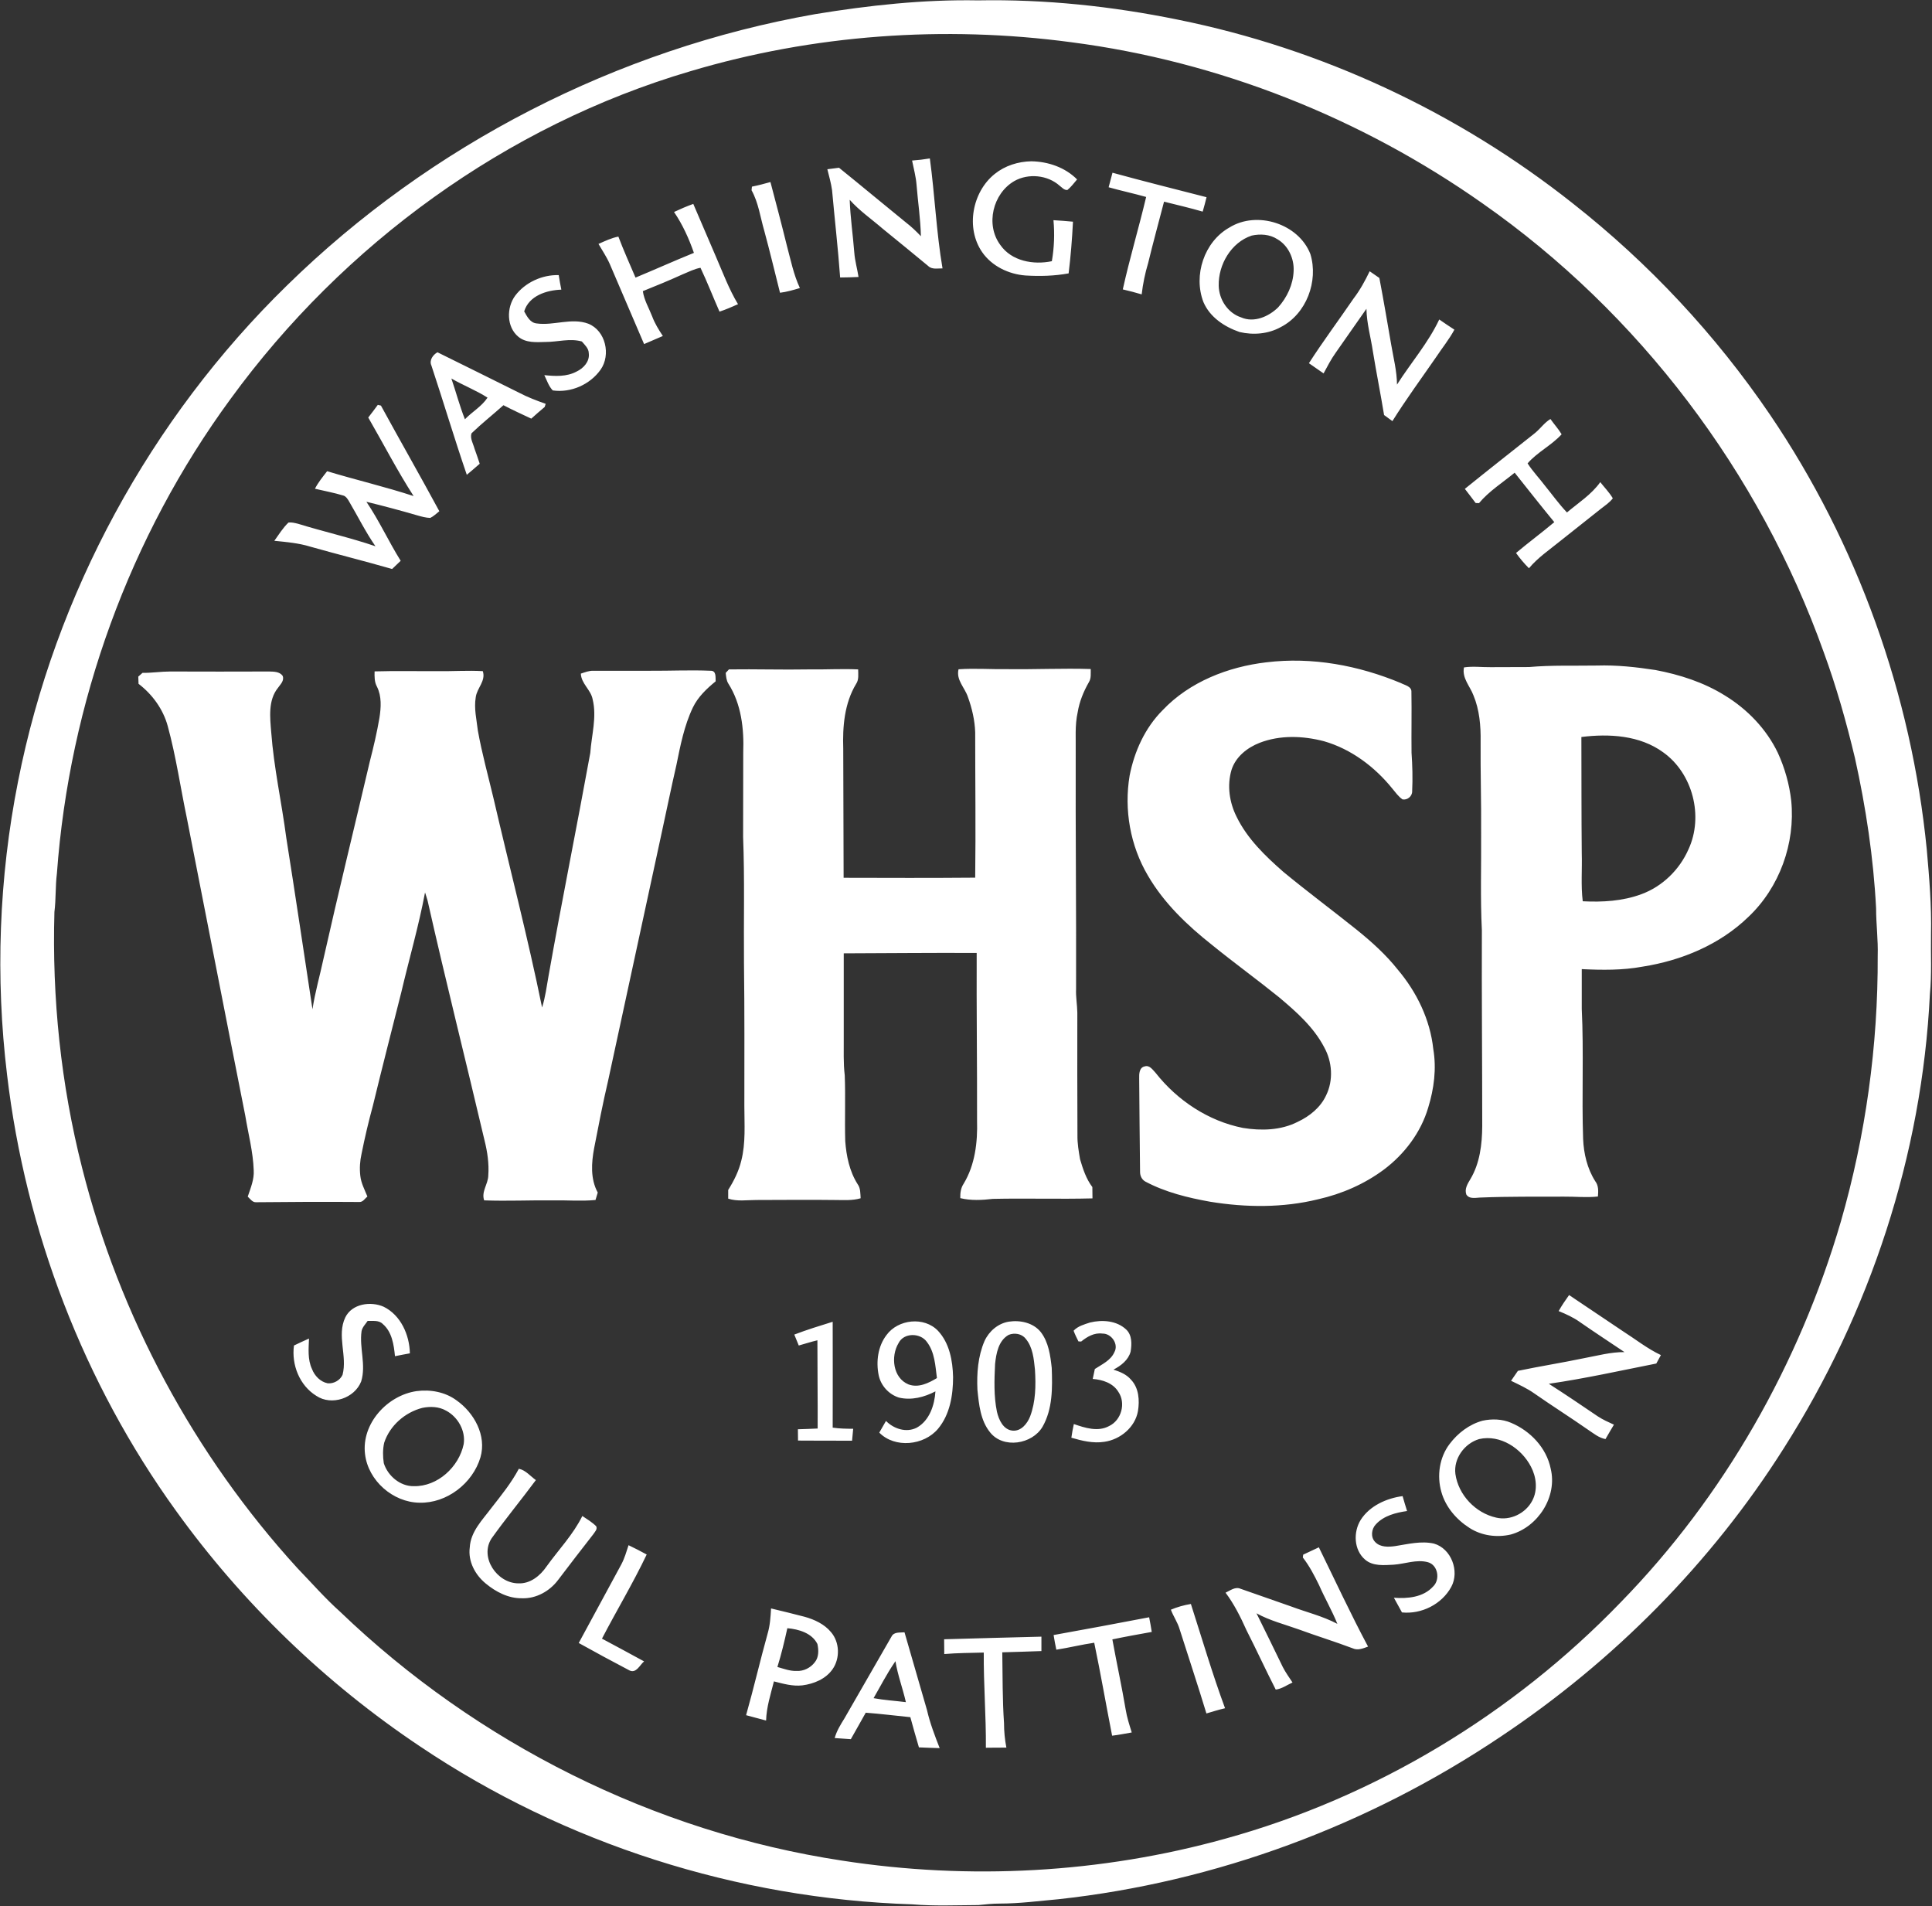 <svg version="1.2" xmlns="http://www.w3.org/2000/svg" viewBox="0 0 1555 1534" width="1555" height="1534">
	<rect x="0" y="0" width="1555" height="1534" fill="#333333" stroke="none"/>
	<title>Screenshot 2022-05-22 at 10-svg</title>
	<style>
		.s0 { fill: #ffffff } 
	</style>
	<g id="#9e7556ff">
		<path id="Layer" fill-rule="evenodd" class="s0" d="m656 11.4c43.3-7.1 87.2-11.9 131.2-11.1 53.9-1 107.8 4.7 160.7 15.5 115.7 23.3 225.5 74.6 318 147.9 61.2 48.1 114.9 105.6 158.7 170 70.4 103.7 113.9 225.3 126.2 350 2 22.6 3.9 45.2 3.4 67.9-0.3 16.1 0.7 32.4-0.9 48.5-6.3 129.3-48.2 256.3-117.6 365.4-58.4 92.4-137 171.5-227.9 232.1-105.9 71.1-228.9 117-355.9 130.8-15.7 1.4-31.4 3.5-47.2 3.5-5.8 0-11.5 0.6-17.2 1.2-17.9 0.1-35.7 0.9-53.5-0.6-140.3-4.5-279.3-48.7-395.8-127-76.2-50.9-143.2-115.5-196.7-189.9-74.1-102.7-120.9-224.7-135.8-350.5-9.5-78.5-6.6-158.5 8.8-236.1 29.7-150.9 106.5-292 216.6-399.4 115.5-113.1 265.7-190.2 424.9-218.2zm-100.3 45.9c-148.2 43.6-279.4 139.2-370.1 263.7-81.3 110.8-129.8 244.9-139.8 381.9-1.3 10.3-0.7 20.7-2 31-2 69.2 5.2 138.8 22.3 206 30.1 119.4 90.3 231.2 173.4 322.2 11.3 11.7 22.1 24.1 34.3 35 110.1 105.7 252.9 177.3 403.8 200.2 102.6 15.9 208.5 10.2 308.5-17.6 120.7-33.3 231.5-100.2 318.3-190.2 83.3-85.3 143.8-192 177.2-306.3 20-69.4 30-141.7 29.7-214 0.4-12.8-1.3-25.5-1.3-38.2-2.1-40.7-8.2-81.2-17-120.9-6.9-28.9-15-57.6-25.2-85.4-51.6-144.6-148.5-272.8-274.4-360.9-97.8-68.9-212.3-114.4-331.1-129.8-102.3-13.7-207.6-6.2-306.6 23.3zm178.4 71.9q7.2-0.5 14.3-1.7c4 29.4 5.2 59.2 10.2 88.5-4-0.1-8.5 1.1-11.6-2-12.1-10-24.3-20-36.5-29.9-8.9-7.7-18.7-14.4-26.6-23.3 0.5 14.2 2.6 28.4 3.7 42.6 0.5 6.6 2.4 13 3.4 19.5-4.9 0.2-9.9 0.4-14.8 0.4-1.7-23.4-4.4-46.8-6.5-70.2-0.8-5.7-2.4-11.3-3.8-16.9q4.7-0.6 9.4-1.2c18 14.5 35.8 29.4 53.8 44 4.3 3.3 8.3 7.1 12.1 11.1-0.3-13.8-2.4-27.5-3.5-41.3-0.5-6.6-2.3-13.1-3.6-19.6zm66.5 10.8c8.3-6.7 18.9-10 29.4-10.2 13.6 0.2 27.3 4.9 36.9 14.6-2.5 2.9-4.8 6.1-7.8 8.5-2.6 0.2-4.3-2-6.2-3.4-9.7-8.7-25.2-10.2-36.5-3.8-17.3 10-23.4 35.1-11.3 51.4 9.1 13.1 26.7 16.2 41.5 13.1 1.9-10.9 2.3-22 1.3-33 5.3 0.3 10.5 0.7 15.7 1.2-0.7 13.9-1.8 27.8-3.5 41.6-11.4 2.1-23.1 2.4-34.7 1.7-13.5-1-27.1-7.5-34.9-18.8-13.4-19.4-8-48.4 10.1-62.9zm91.7 10.7q1.5-5.9 3.1-11.7c25.1 6.9 50.4 13.2 75.7 19.7q-1.4 5.8-3.1 11.6c-10.3-3-20.7-5.4-31.1-8-4.3 16.5-8.8 32.9-12.8 49.4q-3.7 12.3-5.2 25.2c-5-1.5-10.1-2.8-15.2-4 5.5-24.9 12.9-49.5 18.8-74.4-10-2.8-20.2-5-30.2-7.8zm-287.1-0.5c5-1 10-2.3 14.9-3.7 4.5 17 9 34 13.2 51.1 3.1 11.5 5.4 23.3 10.5 34.2-5.3 1.6-10.5 3.1-16 3.8-4.2-16.7-8.2-33.4-12.7-50-3.2-10.9-4.6-22.4-10.2-32.5 0.1-0.7 0.2-2.1 0.3-2.9zm-62.7 20.4c5.1-2.4 10.2-4.6 15.5-6.5 6.1 14.1 12.1 28.3 18.2 42.4 5.6 12.9 10.5 26.2 17.8 38.3-4.9 2.2-9.8 4.3-14.9 6-5.2-11.8-9.8-23.7-15.3-35.3-5 0.9-9.5 3.3-14.2 5.2-10.6 4.8-21.4 9.3-32.2 13.6 1 7.2 4.9 13.6 7.5 20.3 2.1 5.7 5.3 10.8 8.6 15.8q-7.5 3.3-15.1 6.5c-9.1-21.5-18.5-42.9-27.6-64.4-2.5-5.7-6-10.8-9.1-16.2 5.2-2.3 10.4-4.8 16-5.9 4.2 11.1 9.1 22 13.8 33 15.7-6.5 31.2-13.5 47-19.9-4-11.5-9.1-22.8-16-32.9zm447 12.5c22.2-13.8 55.7-3.1 65.2 21.4 6.6 21.8-3.2 48.1-23.8 58.7-10.1 5.6-22.1 6.6-33.2 4-12.2-4.2-23.9-11.9-29.1-24.1-8.3-21.5 0.6-48.6 20.9-60zm17.9 6.5c-16.5 5.5-26.9 23.4-26.5 40.3 0.2 11.1 7.3 22 18 25.5 10.4 4.6 22.2-0.6 29.8-8 7.2-8 12.1-18.4 12.5-29.3 0.5-10-4.3-20.5-13.1-25.6-6.1-4-13.8-4.4-20.7-2.9zm95 28.7q3.9 2.7 7.8 5.4c3.4 17.8 6.4 35.6 9.5 53.5 1.8 10.7 4.6 21.3 4.7 32.3 11.2-17.6 25.1-33.5 34-52.4q6 4.2 12.2 8.2c-4.2 7.8-9.9 14.8-14.8 22.2-11.8 17.1-24.1 33.8-35.1 51.4q-3.4-2.5-6.7-4.9c-2.8-17-6.2-34-9-51.1-1.7-11.5-5-22.7-5.2-34.4-8.3 11.7-16.4 23.6-24.7 35.3-3.8 5.3-6.7 11-9.8 16.7q-5.9-4.1-11.8-8.2c11.4-17.7 24-34.6 35.9-52 5.2-6.8 9.3-14.3 13-22zm-687.7 19.6c8-10.6 21.7-16.9 35-16.5q0.9 5.9 2.1 11.7c-11.9 0.4-26.1 4.9-29.9 17.5 2.3 4.1 4.8 9.2 10.1 9.7 13.8 1.9 28-4.8 41.5 0.2 14 5.6 18.3 25.1 9.9 37-8.5 12-23.9 18.8-38.5 16.7-3.3-3.4-4.7-8.1-6.8-12.3 8.7 0.9 18 1.4 26-2.9 5.5-2.6 10.6-8 9.8-14.6 0-4-3.2-6.8-5.6-9.6-9.7-2.7-19.4 0.4-29.1 0.4-7.5 0.2-15.9 0.9-22-4.2-9.6-7.9-9.6-23.5-2.5-33.1zm-67.5 56.2c-1.9-4.2 1.3-8.6 4.9-10.6 21.9 10.9 43.9 21.6 65.8 32.6 6.8 3.6 14.1 6.3 21.3 8.9-0.2 0.7-0.6 1.9-0.8 2.5q-5.5 4.6-10.8 9.4c-7.5-3.5-15.1-7-22.4-10.8-8.5 7.6-17.5 14.7-25.7 22.6-1.4 4 1.4 8.4 2.4 12.3q2.2 6.1 4.2 12.2-5.1 4.5-10.4 8.9c-10-29.2-18.8-58.7-28.5-88zm16.1 10.5c3.7 10.8 6.6 22 10.9 32.8 5.8-6 13.5-10.3 18.2-17.4-9.2-5.9-19.6-9.9-29.1-15.4zm-59.2 21.2c0.7 0.2 1.9 0.5 2.5 0.6 15.5 28.4 31.6 56.5 47 85-2.4 1.9-4.6 4.1-7.3 5.4-3.6-0.1-7.1-1.1-10.6-2.1q-20.3-5.9-40.8-10.9c10.3 15.2 17.9 32 27.6 47.5q-3.5 3.3-6.9 6.6c-21.9-6.3-44-11.8-65.9-18-9.4-2.9-19.2-3.7-28.9-4.7 3.6-5 6.9-10.4 11.4-14.7 2.6-0.3 5.2 0.4 7.7 1 20.7 6.4 41.8 11.1 62.3 18.1-8.1-11.7-14.4-24.5-21.6-36.7-1.1-1.7-2.2-3.5-4.2-4.1-7.6-2.3-15.3-3.7-22.9-5.5 2.6-5.1 6.3-9.6 9.8-14.1 23.1 7 46.7 12.5 69.6 20-13.2-20.5-24.3-42.1-36.5-63.2q3.9-5 7.7-10.2zm931.6 22.5c4.2-3.5 7.4-8.2 12.2-11.1 2.9 4.2 6.4 7.9 9 12.3-8.1 8.9-19.5 14.3-27.4 23.4 4.1 6.4 9.5 12 14.1 18.1 5.8 7.1 11.2 14.7 17.6 21.4 9.2-7.8 19.7-14.4 26.8-24.4 3.4 4.3 7.3 8.3 10.1 13-2.6 3.5-6.4 5.9-9.8 8.6-11 8.7-22 17.4-32.9 26.1-8.5 6.9-17.7 13.1-24.8 21.6-3.8-3.8-7.3-7.9-10.4-12.3 10.1-8.5 20.7-16.3 30.8-24.8-10.8-13.1-21.3-26.5-31.9-39.8-9.7 8-20.6 14.8-28.7 24.5-0.7 0-2-0.1-2.7-0.1-2.8-3.8-5.8-7.6-8.7-11.4 18.8-15.2 37.8-30.1 56.7-45.1zm-216.4 184.7c36.8-4.5 74.2 2.5 108.2 16.7 3.1 1.7 8.8 2.6 8.5 7.2 0.3 16.3-0.1 32.5 0.1 48.8 0.7 10.3 1 20.8 0.5 31.1 0.1 4-3.9 7.3-7.8 6.5-3.3-2.3-5.6-5.6-8.1-8.6-14.2-17.6-33.2-31.9-55.1-38.2-16.9-4.4-35.3-5.1-51.8 1.3-10 3.9-19.3 11.3-22.6 21.8-3.7 12.5-1.7 26.2 4.1 37.7 8.6 17.7 23.1 31.6 37.7 44.4 19.4 16 39.6 31 59.2 46.7 12 9.7 23.4 20 32.9 32 15.2 18 26 40.2 28.5 63.8 2.7 15.8 0.6 32-4.1 47.2-5.9 20-19.1 37.4-35.6 49.8-15.7 11.7-33.9 19.6-52.9 23.9-28.4 7-58.2 6.7-87 2-17.9-3.2-35.9-7.6-52.1-16.2-2.8-1.5-4.3-4.6-4.3-7.7-0.2-25.1-0.6-50.2-0.7-75.3-0.1-3.6 0-8.8 4.4-9.7 4-1.3 6.5 2.8 8.9 5.3 17.4 22.1 42.4 38.7 70.2 44.2 14.7 2.4 30.6 2 44.1-4.9 9.6-4.5 18.4-11.6 22.9-21.4 5.9-12.1 4.9-26.9-1.6-38.6-8.5-16.3-22.6-28.7-36.4-40.3-17.7-14.3-36.2-27.7-53.8-42-20-15.8-38.8-33.7-51.7-55.9-14.2-24-19.3-53-14.7-80.4 3.8-19.5 12.4-38.5 26.6-52.7 21.6-22.8 52.7-34.9 83.5-38.5zm211.4 3.8c18.2-1.6 36.4-0.9 54.6-1.2 15.8-0.5 31.5 1.2 47.1 3.6 19.6 3.7 38.9 9.9 55.9 20.5 18 11 33.4 26.9 42.6 46.1 5.6 12.2 9.3 25.3 10.8 38.6 3.4 34.2-9.4 69.8-34.5 93.5-23 22.3-53.8 35.1-85.1 40-16.2 3-32.6 2.8-49 2q0 16 0 32c1.7 34.9-0.1 69.8 1.1 104.7 0.5 11.8 3.3 23.8 9.7 33.9 2.8 3.6 2.6 8.1 2.2 12.4-9.1 1-18.2 0-27.3 0.1-22.2 0.1-44.3-0.2-66.4 0.7-4.1 0-9.6 1.7-12.2-2.4-1.6-4.5 1-8.6 3.2-12.3 7.7-12.8 9.5-28.1 9.6-42.8 0-52.5-0.5-105-0.3-157.6-1.3-26-0.4-52.1-0.6-78.1 0.2-24.6-0.6-49.2-0.4-73.7 0.2-12.6-0.9-25.6-5.8-37.3-2.8-7.4-9.3-13.8-7.6-22.4 7.1-1.1 14.3-0.1 21.5-0.2 10.3-0.1 20.6 0 30.9-0.1zm42.1 56.3c0.1 31.2 0 62.4 0.3 93.5 0.4 12.9-0.8 25.9 0.8 38.7 15.9 0.8 32.1-0.1 47.2-5.7 16.9-6.2 30.7-19.7 37.9-36.1 12.3-26.5 3.5-61.1-20.4-78.1-18.8-13.7-43.5-15.1-65.8-12.3zm-621.4-54.4c13.1 0.2 26.2-0.6 39.3 0 0 3.9 0.7 8.2-1.6 11.6-9.5 15.7-11 34.5-10.4 52.4 0 34.6 0.3 69.2 0.3 103.7 35.3 0.1 70.6 0.2 105.9-0.1 0.5-38.9 0-77.9 0-116.9-0.3-9.8-2.6-19.5-5.9-28.6-2.5-7.5-9.6-13.6-7.5-22.2 13-0.9 26.1 0.1 39.1-0.1 22.5 0.3 44.9-0.8 67.3-0.1-0.1 3.6 0.5 7.4-1.5 10.6-4.3 7.5-7.6 15.6-9 24.1-2.4 10.7-1.4 21.7-1.6 32.6-0.2 63.3 0.5 126.7 0.3 190.1-0.3 6.4 0.9 12.7 1 19.1 0 32.9-0.1 65.8 0.1 98.8-0.1 6.4 1 12.8 2.1 19.2 2.3 7.8 4.9 15.8 9.9 22.4q0.1 4.5 0.1 9.1c-26.7 0.7-53.5-0.2-80.2 0.4-8.7 1-17.6 1.5-26.2-0.6-0.1-4.1 0.4-8.2 2.7-11.6 9.2-15.2 11.3-33.4 10.8-50.8 0.1-45-0.5-89.9-0.3-134.9-35.6-0.2-71.3 0.2-107 0.3 0 22.8 0 45.5 0 68.3 0.1 9.9-0.4 19.9 0.8 29.8 0.7 17.6-0.1 35.3 0.4 53 0.9 12 3.4 24.3 10 34.7 2.4 3.3 2.1 7.4 2.4 11.3-6.7 2-13.7 1.4-20.5 1.4-21.2-0.3-42.4 0-63.5 0-7.6 0-15.3 1.3-22.6-1.1q0-3.5 0-7c4.6-7.3 8.5-15.1 10.5-23.4 3.7-14.4 2.5-29.4 2.5-44.2 0-38.3 0.2-76.5-0.3-114.8-0.3-33.9 0.6-67.9-0.7-101.7 0.1-22.6 0-45.3 0.1-67.9 0.7-19.1-1.5-39-12-55.5-1.6-2.6-1.8-5.7-2.1-8.6 0.7-0.7 1.9-2.1 2.6-2.8 21.5-0.3 43.1 0.4 64.7 0zm-349.9 1.6c17-0.5 33.9-0.1 50.8-0.2 12.1 0.2 24.2-0.7 36.3 0 2.6 8-4.8 13.6-5.7 21.1-1.5 9 0.7 17.9 1.7 26.7 3.3 18.4 8.3 36.4 12.6 54.5 13 56.1 27.6 111.9 39.1 168.4 2.6-8.3 3.7-16.9 5.2-25.4 10.6-59.9 22.7-119.6 33.6-179.5 1-14.3 5.4-28.8 1.9-43.1-1.4-7.7-9.2-12.6-9.5-20.7 3.3-1.1 6.6-2.4 10.1-2.3 15.2 0 30.4 0.1 45.6 0 16.3 0.1 32.5-0.7 48.8 0 4.7-0.1 3.8 5.4 4 8.5-7.2 5.9-14.2 12.5-18.3 21-7 14.6-10.1 30.7-13.3 46.4-4.4 19.2-8.3 38.4-12.5 57.6q-21.3 98.3-42.5 196.6c-4.2 17.9-7.7 36-11.2 54.1-2.2 11.8-3.1 24.7 2.9 35.7q-0.9 3-1.8 6c-11.4 1.1-22.8 0.1-34.1 0.3-18.5-0.2-37 0.7-55.5 0-2.5-7 3.2-13.1 3.3-20 0.7-9.5-0.7-19-3-28.2-15.1-64.3-31.3-128.4-45.8-192.8-0.6-2.3-1.4-4.5-2.1-6.8-5.1 27.1-12.8 53.5-19.1 80.3-7.7 30.5-15.5 60.9-22.9 91.4q-5.2 19.1-9.1 38.6c-1.3 5.8-1.7 11.8-1 17.7 0.6 5.9 3.5 11.2 5.7 16.7-2 1.6-3.6 4.7-6.7 4.4-27.5-0.2-55.1-0.1-82.7 0.2-3.1 0.3-4.9-2.7-6.9-4.5 2.3-6.9 5.3-13.9 4.8-21.3-0.5-14.8-4.4-29.3-6.8-43.9-15.8-79.6-31.2-159.3-46.9-238.9-5.2-24.8-8.8-50.1-15.5-74.6-3.7-13.6-12.4-25.5-23.5-34q-0.1-3-0.2-5.8 1.7-1.5 3.4-3c7.5 0.1 14.9-1.1 22.3-1.1 26.6 0.1 53.2 0.1 79.7 0 3.8 0.1 8.4 0.1 10.8 3.5 1.5 3.9-1.8 6.8-3.8 9.7-8 9.9-6.4 23.8-5.4 35.7 2.1 28.5 8.4 56.5 12.1 84.8 7.3 46 14.1 92.1 21.1 138.1 2.1-13.8 6-27.2 8.9-40.8 11.9-53 24.9-105.9 37.3-158.8 3-11.6 5.7-23.2 7.7-34.9 1.3-8.4 1.9-17.3-2-25.1-2.1-3.8-2-8.1-1.9-12.3zm953 514.8c2.5-4.5 5.4-8.7 8.4-12.9 14.5 9.6 28.7 19.4 43.2 29 10.2 6.5 19.7 14.1 30.7 19.3q-1.9 3.4-3.7 6.8c-28.8 5.7-57.5 12.1-86.5 16.3 13.3 8.5 26.3 17.3 39.4 26.2 4.1 2.7 8.6 4.7 13 6.7-2.3 3.9-4.6 7.7-6.8 11.6-5.4-1-9.6-4.6-14-7.5-14.2-9.9-28.9-19.2-43.1-29.1-5.9-4.2-12.5-7.2-18.9-10.3q2.7-4 5.5-8c17.7-3.7 35.5-6.5 53.2-10.2 10.8-2 21.6-5 32.6-4.9-11.9-8-24-15.9-35.8-24.1-5.3-3.8-11.2-6.5-17.2-8.9zm-976.6 5.1c5.4-11.1 20.5-13.2 30.9-8.6 13.8 6.8 20.8 22.7 21.1 37.5-4 0.7-8 1.5-12 2.3-0.9-9.2-2.4-19.6-9.8-25.9-3.2-3.3-8.1-2.3-12.2-2.5-1.7 2.6-4.3 5-4.9 8.3-1.9 13.4 3.8 27.1-0.3 40.4-5.3 13.6-23.9 19.8-36.1 11.6-13.5-8.3-20.1-25-18-40.5q6-2.9 12.1-5.6c-0.3 8.2-1.2 16.8 2.4 24.5 2.1 5.5 6.7 10.3 12.6 11.5 4.9 0.5 10-2.4 12-6.8 4-15.2-4.8-31.5 2.2-46.2zm599.4 4.1c9.8-2.4 21.4-1.6 29.1 5.6 4.8 4.5 4.6 11.7 3.6 17.8-1.8 6.8-7.8 11.4-13.8 14.5 5.2 1.7 10.5 3.8 14.1 8.1 6.4 6.7 7 16.7 5.6 25.3-2.3 13-14.2 22.9-27.1 24.7-9 1.4-17.9-0.8-26.5-3.3 0.5-3.7 1.2-7.3 2-11 9 3.1 19.4 6.5 28.4 1.6 9.9-4.7 13.6-18.4 7.5-27.4-4.3-7.2-12.8-9.9-20.7-10.5q0.9-4 1.7-8c5.8-3.8 12.8-6.9 15.7-13.5 3.7-6.5-2.4-15.2-9.6-15-6.5-0.9-12.3 2.5-17.1 6.4-0.6 0-1.7-0.1-2.2-0.1-1.4-2.8-2.8-5.6-3.9-8.6 3.4-3.7 8.6-5.1 13.2-6.6zm-238 9.7c10.2-3.9 20.6-7.1 30.9-10.3q0.1 42.6 0 85.2c5.5 0.8 11 0.9 16.5 0.9q-0.5 4.8-0.9 9.6c-14.5 0-29 0-43.5-0.1q-0.1-4.5-0.1-9.1c5.3-0.1 10.6-0.4 15.9-0.6 0.1-23.6-0.2-47.3-0.2-71-5.1 1.2-10 2.8-15 4.2q-1.8-4.4-3.6-8.8zm74.2 0.4c9.3-12.8 30.4-15.1 41.5-3.4 9.2 9.9 11.8 24 12.1 37.2 0 14.5-2.5 30.1-12.1 41.6-11.3 13.5-34.7 15.9-47.3 3.1q2.7-4.7 5.4-9.4c6.3 6.4 16.4 9.7 24.8 5.4 10.2-5.7 14.3-18.1 15-29.2-9 4.7-19.3 7.4-29.4 5-8.2-2.6-14.6-9.7-16.3-18.1-2.2-10.9-0.6-23.2 6.3-32.2zm9.7 6.5c-6.4 10.6-4.6 28 8 33.2 8 3 16.1-1 22.9-5.1-1.3-9.9-1.7-20.8-8.1-29.1-5.2-7.4-18.6-7.6-22.8 1zm88.8-17.3c9.2-1.4 19.7 0.9 25.7 8.4 6.3 8.2 7.7 18.8 8.8 28.8 0.6 15.9 0.8 33.1-7.4 47.4-8.3 14.1-31.6 17.9-42.2 4.5-7.8-9.6-9-22.5-10.2-34.3-0.6-13.2 0.4-26.9 5.7-39.2 3.6-7.9 10.9-14.2 19.6-15.6zm-0.1 10.6c-8.3 4.6-10.1 15-11 23.5-0.6 12.8-1.1 25.8 1.5 38.4 1.5 6.5 5.1 14.5 12.6 15.2 6.9 0.6 11.8-5.6 14.1-11.4 4.5-11.9 4.7-25 3.9-37.7-0.9-8.6-1.7-18.1-7.5-24.9-3.2-4.1-9.1-4.9-13.6-3.1zm-476.6 45.3c11.1-1.5 23 0.7 32.1 7.4 14.2 10 24.4 28.3 19.3 45.9-6.2 20.9-27.1 37.1-49.1 36.5-21.4-0.3-41.3-17.8-43.8-39.1-3-24.5 17.9-47.3 41.5-50.7zm4.6 13.5c-14 3.6-26.2 14.3-30.7 28.1-1.2 5.4-1.1 11-0.3 16.4 3.2 10.2 13.2 18.7 24.2 18.5 19.1 0.4 36.3-15.5 40.1-33.8 1.7-10.8-4.7-22-14.2-27-5.8-3.3-12.8-3.5-19.1-2.2zm853.4 10.3c7.5-1.6 15.7-1.4 22.9 1.7 15.5 6.5 28.5 20.1 31.9 36.9 5.5 22.5-10.1 46.9-32.1 53-11.2 2.6-23.4 1-33.1-5.2-10.6-6.7-19.4-16.9-22.8-29.1-3.7-12.9-1.6-27.7 6.6-38.5 6.6-8.8 15.9-15.9 26.6-18.8zm-2.8 14.8c-11.8 3.5-20.7 15.7-19.1 28.1 2.4 16.9 16.2 31.4 32.8 35.1 11.3 2.7 23.8-3.4 29.1-13.7 4.5-8.5 3.3-19-1.1-27.3-7.6-14.7-24.7-26.1-41.7-22.2zm-772.9 23.9c5.5 1.1 9.3 6 13.7 9.1-11.7 15.8-24.3 31-35.7 47-9.8 15.2 4.5 36 21.5 36.1 9.6 0.5 17.7-6.1 22.8-13.6 9.7-13.5 21.4-25.6 28.8-40.6 3.9 2.6 7.9 5 11.2 8.3 1.1 2.5-1.2 4.5-2.4 6.4q-14.3 18.3-28.4 36.9c-6.7 8.9-17.6 15-28.9 14.6-11 0.2-21.1-5.1-29.3-11.9-8.5-7-14.3-17.8-12.8-29 0.7-12.9 10.3-22.2 17.5-31.9 7.9-10.1 16-20.1 22-31.4zm677.6 41.1c7.2-11.3 20.8-17.4 33.7-19.1q1.7 6 3.6 12c-9 1.3-18.7 3.7-25.1 10.7-3.6 3.7-4.4 10.3-0.6 14.2 4.1 4.4 10.8 4.1 16.3 3.3 10.2-1.6 20.7-4.3 31-2 14 4 20.8 22.2 14 34.8-7.6 14-24 22.2-39.7 20.6-2.2-4-4.3-7.9-6.5-11.8 11 0.8 23.6-0.3 31.5-9 5.9-5.5 4.1-17.3-4.1-19.6-9.2-2.5-18.5 1.4-27.7 2-7.7 0.4-16.7 1.3-22.9-4.1-9.1-7.8-9.6-22.2-3.5-32zm-589.3 20.4c4.9 2.3 9.8 4.9 14.6 7.5-11 23.1-24.2 45-36 67.7 11.3 6.1 22.7 12.1 33.9 18.3-3.4 2.8-6.3 9.9-11.7 7.3q-20.6-10.8-40.9-22.1c11.5-21.1 22.8-42.2 34.3-63.3 2.6-4.9 4.1-10.2 5.8-15.4zm543 7.6c4.2-1.9 8.4-4 12.6-5.9 13.1 26.7 25.6 53.7 39.6 79.9-3.9 1.4-8.2 3.3-12.3 1.4-14.3-5.4-29-9.9-43.4-15.2-11.5-4.1-23.4-7.1-34.1-13q10.7 21.6 21.2 43.3c2.2 4.3 5.1 8.3 7.8 12.4-4.5 2-8.6 5.1-13.5 5.7-8.1-15.8-15.5-32-23.6-47.9-4.7-10.5-9.9-20.9-16.8-30.1 3.8-1.7 7.8-5.1 12.2-3.1 13.4 4.8 26.9 9.3 40.3 14.1 12.5 4.7 25.6 7.8 37.5 14.1-4.3-10.7-10.1-20.6-14.7-31.1-3.8-7.8-7.8-15.5-13.1-22.3 0.1-0.6 0.2-1.7 0.3-2.3zm-106.5 44.3c5.2-2.2 10.6-3.7 16.1-4.6 9 28 17.3 56.3 27.5 83.9-5.1 1.2-10 2.7-15 4.2-6.9-22.7-14.4-45.3-21.6-67.9-1.6-5.5-5-10.2-7-15.6zm-321.8-1c9 2.2 18 4.3 27 6.7 7.9 2.2 15.9 5.9 21.2 12.3 7.1 8.2 7.4 21.2 1.3 29.9-5.5 7.9-15.1 11.8-24.3 13-7.8 0.9-15.4-1.3-22.9-3.2-2.6 10.3-6 20.7-6.3 31.5-5.4-1.5-10.8-2.8-16.1-4.3 6.2-21.9 11.3-44 17.4-65.9 1.9-6.5 2.3-13.3 2.7-20zm13.1 15.9c-2.3 10.5-4.8 20.9-8 31.2 5 1.4 10.1 3.4 15.5 3.2 5.6 0.3 11.2-2.5 14.6-7 3.3-4 3.2-9.8 2.1-14.7-4.4-8.8-15-11.9-24.2-12.7zm214.3 5.5c25.6-4.6 51.3-9.4 76.9-14.3q1.2 5.9 2.1 11.8c-10.6 1.9-21.2 3.8-31.7 6 3.4 18.8 7.5 37.5 10.7 56.4 1 6.3 3 12.4 4.9 18.5-5.3 0.9-10.5 2-15.8 2.6-4.9-24.9-9.2-50-14.4-74.8-10.2 1.5-20.3 4-30.5 5.6-0.8-3.9-1.6-7.8-2.2-11.8zm-130.5 1.3c2-4.1 6.9-3.1 10.5-3.5 6.1 20.8 12 41.8 18.1 62.6 2.4 10.5 6.3 20.6 10.2 30.6-5.6-0.1-11.1-0.4-16.7-0.6-2.4-8.1-4.7-16.2-6.9-24.3-12-1.2-23.9-2.7-35.9-3.6-3.9 7.1-8 14.1-12 21.3q-6.5-0.4-13-0.9c1.6-5.8 4.8-10.9 7.9-15.9 12.6-21.9 25.2-43.9 37.8-65.7zm2.3 21.1c-6.2 9.1-11.2 18.9-16.7 28.4 8.6 1.6 17.3 2.1 26 3.2-2.5-11.1-6.6-21.8-8.4-33-0.2 0.4-0.7 1.1-0.9 1.4zm40.1-19c26.1-0.8 52.2-1.4 78.3-2.1q0 5.8 0 11.6c-10.5 0.3-21 0.8-31.5 1 0.3 19 0.1 38 1.4 57q0 9.9 1.9 19.7c-5.5 0-11 0-16.5 0.1 0.2-25.5-1.9-51-1.7-76.6-10.6 0.3-21.3 0.3-31.8 1.2q-0.1-6-0.1-11.9z"/>
	</g>
</svg>